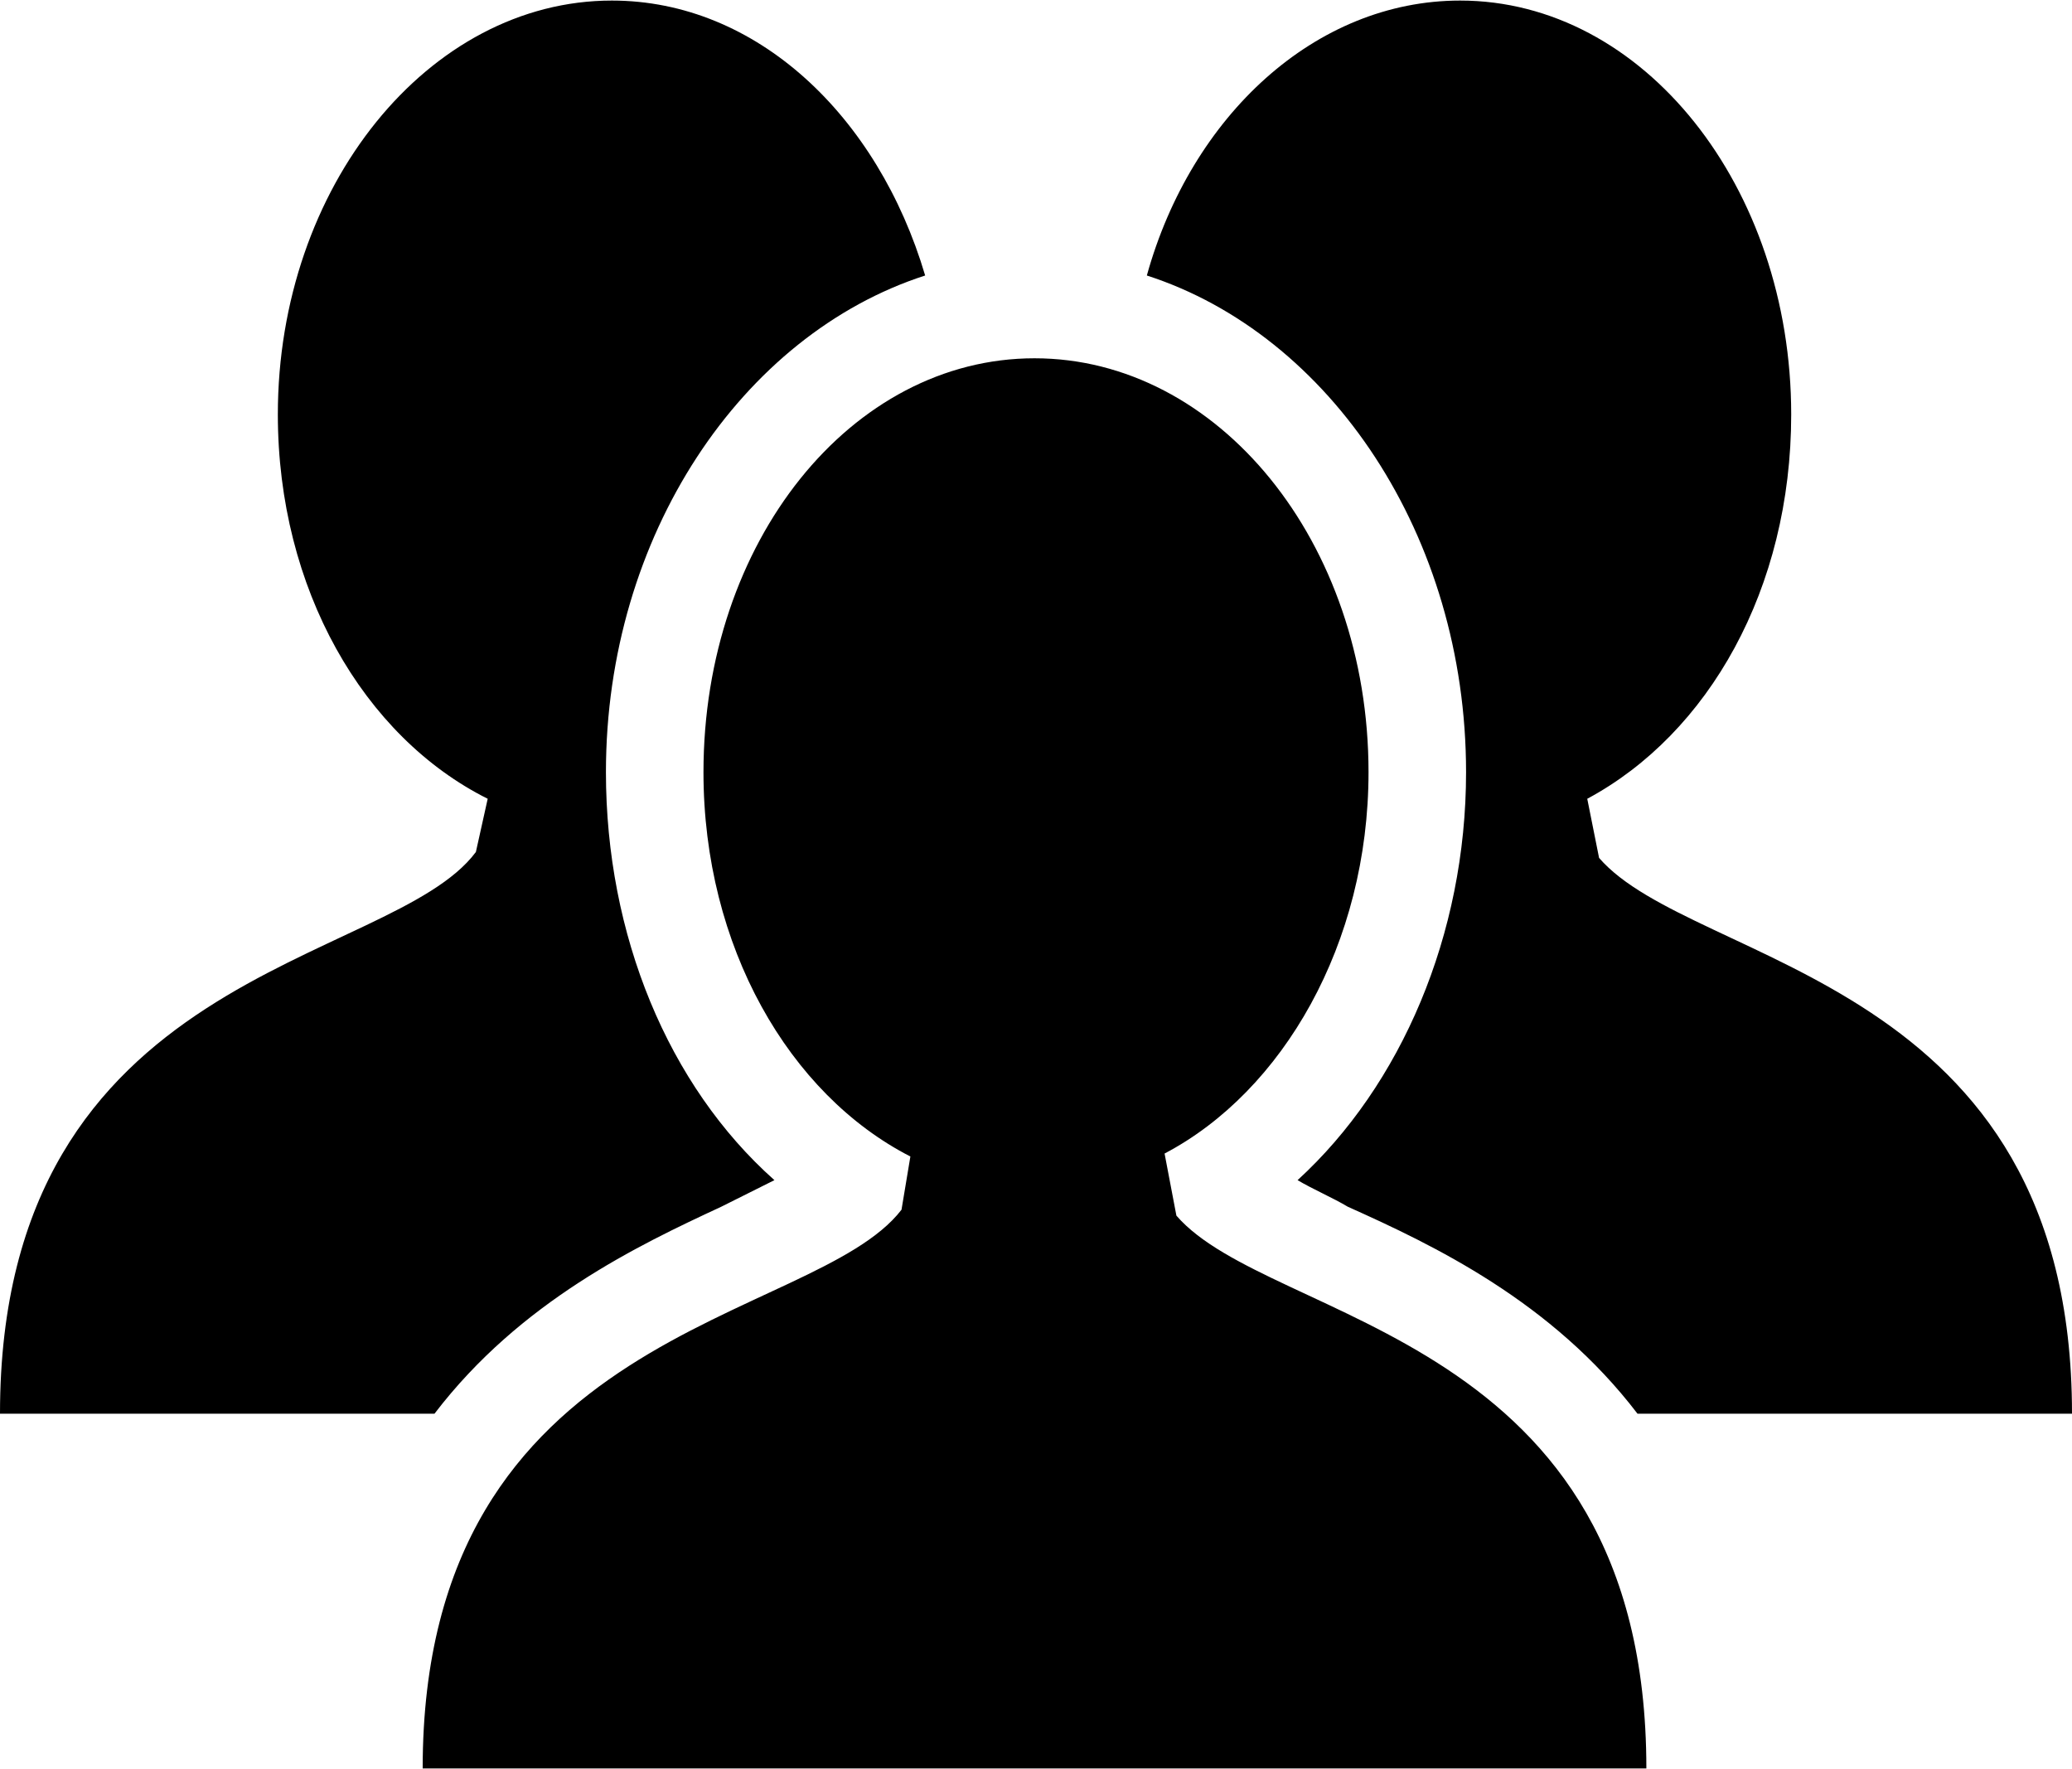 <?xml version="1.0" encoding="UTF-8"?>
<!DOCTYPE svg PUBLIC "-//W3C//DTD SVG 1.1//EN" "http://www.w3.org/Graphics/SVG/1.1/DTD/svg11.dtd">
<!-- Creator: CorelDRAW X7 -->
<svg xmlns="http://www.w3.org/2000/svg" xml:space="preserve" width="5.458mm" height="4.659mm" version="1.1" style="shape-rendering:geometricPrecision; text-rendering:geometricPrecision; image-rendering:optimizeQuality; fill-rule:evenodd; clip-rule:evenodd"
viewBox="0 0 701 598"
 xmlns:xlink="http://www.w3.org/1999/xlink">
 <defs>
  <style type="text/css">
   <![CDATA[
    .fil0 {fill:black;fill-rule:nonzero}
   ]]>
  </style>
 </defs>
 <g id="Camada_x0020_1">
  <path class="fil0" d="M554 478l0 0c-29,-38 -69,-57 -98,-70 -5,-3 -12,-6 -17,-9 35,-32 57,-83 57,-138 0,-80 -46,-148 -108,-168 15,-54 57,-93 106,-93 62,0 112,63 112,140 0,59 -28,108 -69,130l4 20c32,37 160,40 160,188l-147 0zm-554 0c0,-151 132,-151 161,-190l4 -18c-42,-21 -71,-71 -71,-130 0,-77 51,-140 113,-140 49,0 90,39 106,93 -62,20 -108,88 -108,168 0,55 21,106 57,138 -6,3 -12,6 -18,9 -28,13 -68,32 -97,70l-147 0zm352 120l0 0 -209 0c0,-150 132,-150 162,-189l3 -18c-41,-21 -70,-71 -70,-130 0,-78 50,-140 112,-140 62,0 113,62 113,140 0,58 -29,108 -69,129l4 21c32,37 159,39 159,187l-205 0z"/>
 </g>
</svg>
